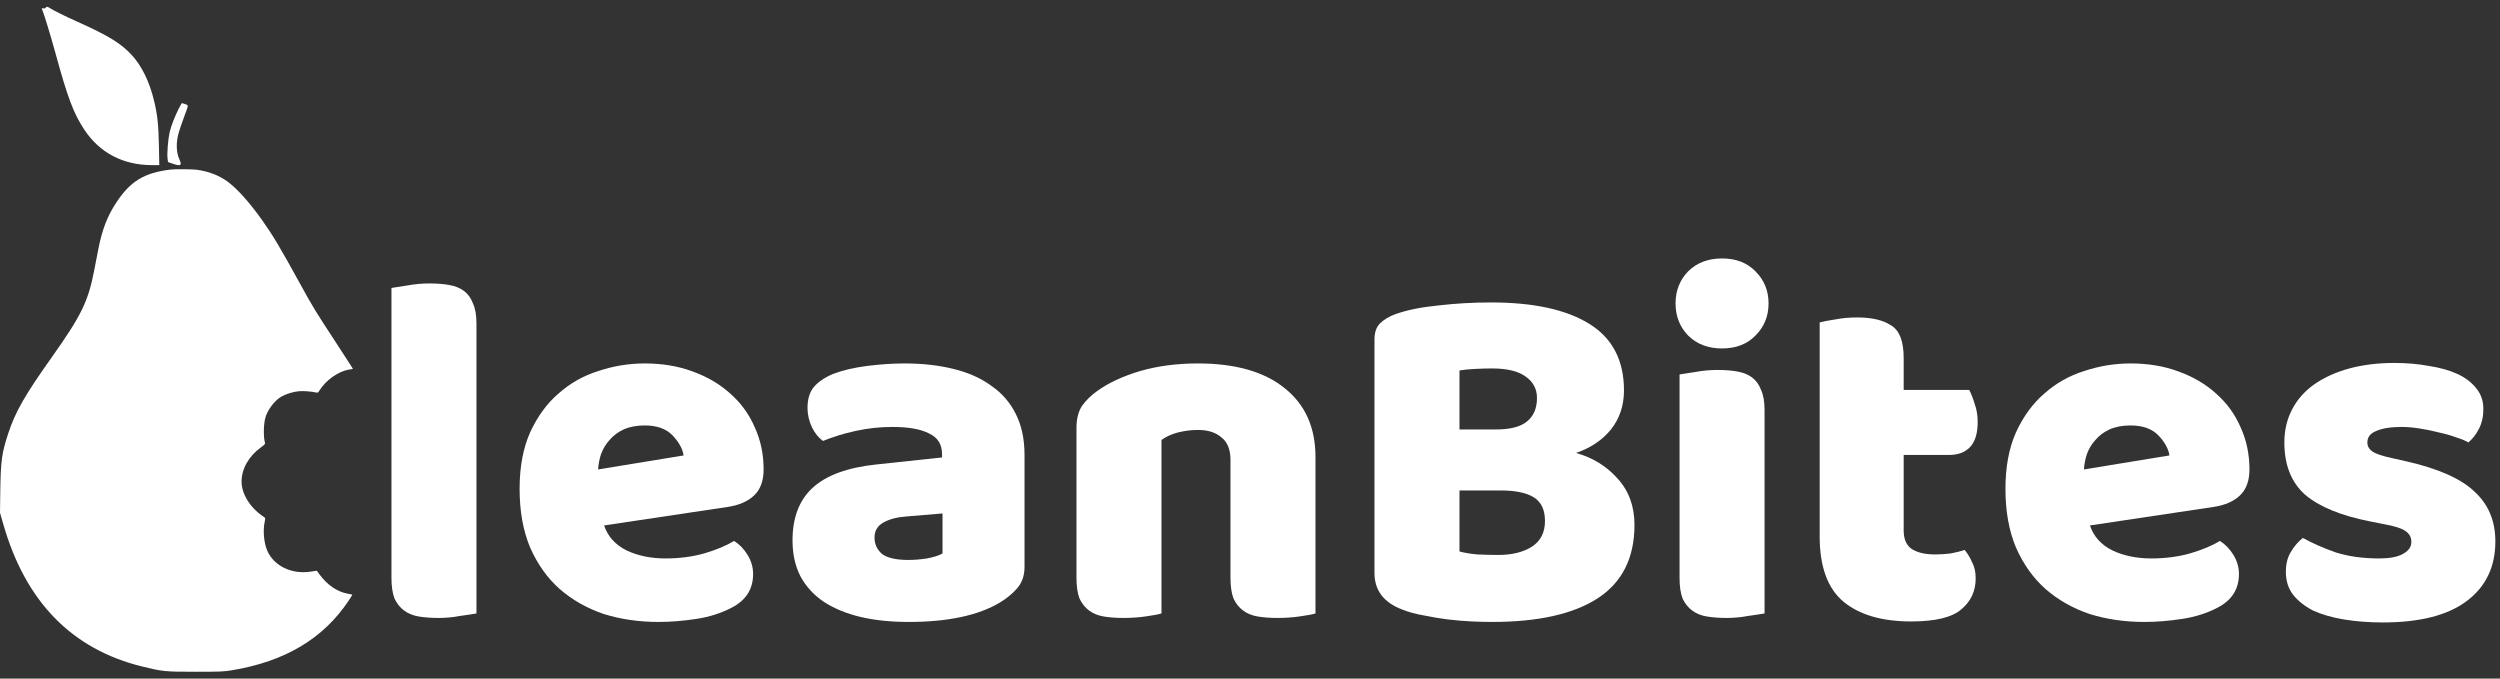 <svg width="140" height="38" viewBox="0 0 140 38" fill="none" xmlns="http://www.w3.org/2000/svg">
<rect x="0" y="0" width="140" height="38" fill="#333333" stroke="none"/>
<path d="M2.553 0.435C2.523 0.472 2.475 0.483 2.416 0.468C2.338 0.45 2.331 0.457 2.353 0.512C2.479 0.819 2.826 1.965 3.092 2.926C3.79 5.484 4.123 6.364 4.732 7.277C5.593 8.567 6.901 9.247 8.519 9.247H8.921L8.899 8.164C8.877 7.004 8.818 6.434 8.633 5.665C8.375 4.579 7.939 3.688 7.37 3.074C6.768 2.42 6.073 1.998 4.322 1.211C3.705 0.938 3.018 0.597 2.811 0.464C2.645 0.361 2.619 0.357 2.553 0.435Z" fill="white"/>
<path d="M10.004 6.094C9.775 6.556 9.59 7.037 9.501 7.399C9.413 7.78 9.346 8.601 9.383 8.874L9.409 9.074L9.649 9.159C10.115 9.325 10.207 9.273 10.048 8.93C9.86 8.527 9.849 7.954 10.022 7.381C10.063 7.237 10.188 6.882 10.296 6.586C10.573 5.832 10.565 5.906 10.377 5.832C10.292 5.799 10.207 5.773 10.192 5.773C10.177 5.773 10.096 5.917 10.004 6.094Z" fill="white"/>
<path d="M9.557 9.495C8.075 9.676 7.307 10.142 6.52 11.332C6.003 12.112 5.719 12.855 5.497 13.998C5.445 14.26 5.345 14.778 5.275 15.144C4.935 16.888 4.559 17.661 2.926 19.968C1.374 22.156 0.861 23.054 0.454 24.293C0.103 25.365 0.044 25.805 0.018 27.401L0 28.714L0.192 29.379C1.437 33.704 4.027 36.355 7.957 37.323C9.099 37.604 9.239 37.619 10.942 37.619C12.368 37.619 12.512 37.611 12.992 37.534C15.966 37.042 18.113 35.76 19.531 33.627C19.649 33.453 19.738 33.305 19.73 33.298C19.723 33.294 19.601 33.268 19.457 33.242C18.903 33.146 18.338 32.765 17.924 32.207L17.739 31.959L17.399 32.011C16.332 32.174 15.345 31.697 14.969 30.843C14.78 30.422 14.717 29.719 14.821 29.228C14.865 29.013 14.865 29.006 14.78 28.95C14.019 28.451 13.528 27.675 13.528 26.965C13.528 26.252 13.938 25.535 14.625 25.043C14.791 24.925 14.854 24.858 14.843 24.814C14.747 24.507 14.755 23.786 14.858 23.398C14.976 22.962 15.368 22.437 15.748 22.215C15.999 22.067 16.428 21.934 16.742 21.908C16.989 21.886 17.473 21.923 17.713 21.982C17.787 22.005 17.817 21.982 17.887 21.871C18.238 21.302 18.922 20.811 19.509 20.703L19.764 20.659L19.612 20.415C19.531 20.282 19.102 19.62 18.663 18.951C17.728 17.532 17.462 17.092 16.871 16.012C15.682 13.846 15.29 13.188 14.655 12.293C13.96 11.325 13.306 10.593 12.771 10.19C12.302 9.835 11.677 9.591 11.016 9.506C10.754 9.473 9.797 9.466 9.557 9.495Z" fill="white"/>
<path d="M26.682 34.353C26.477 34.39 26.169 34.437 25.758 34.493C25.366 34.568 24.965 34.605 24.554 34.605C24.143 34.605 23.77 34.577 23.434 34.521C23.117 34.465 22.846 34.353 22.622 34.185C22.398 34.017 22.221 33.793 22.09 33.513C21.978 33.214 21.922 32.832 21.922 32.365V16.125C22.127 16.088 22.426 16.041 22.818 15.985C23.229 15.91 23.639 15.873 24.05 15.873C24.461 15.873 24.825 15.901 25.142 15.957C25.478 16.013 25.758 16.125 25.982 16.293C26.206 16.461 26.374 16.694 26.486 16.993C26.617 17.273 26.682 17.646 26.682 18.113V34.353Z" fill="white"/>
<path d="M36.882 34.829C35.78 34.829 34.754 34.68 33.802 34.381C32.868 34.064 32.047 33.597 31.338 32.981C30.647 32.365 30.096 31.59 29.686 30.657C29.294 29.724 29.098 28.632 29.098 27.381C29.098 26.149 29.294 25.094 29.686 24.217C30.096 23.321 30.628 22.593 31.282 22.033C31.935 21.454 32.682 21.034 33.522 20.773C34.362 20.493 35.22 20.353 36.098 20.353C37.087 20.353 37.983 20.502 38.786 20.801C39.607 21.1 40.307 21.51 40.886 22.033C41.483 22.556 41.94 23.181 42.258 23.909C42.594 24.637 42.762 25.43 42.762 26.289C42.762 26.924 42.584 27.409 42.23 27.745C41.875 28.081 41.38 28.296 40.746 28.389L33.83 29.425C34.035 30.041 34.455 30.508 35.09 30.825C35.724 31.124 36.452 31.273 37.274 31.273C38.039 31.273 38.758 31.18 39.43 30.993C40.12 30.788 40.68 30.554 41.11 30.293C41.408 30.48 41.66 30.741 41.866 31.077C42.071 31.413 42.174 31.768 42.174 32.141C42.174 32.981 41.782 33.606 40.998 34.017C40.4 34.334 39.728 34.549 38.982 34.661C38.235 34.773 37.535 34.829 36.882 34.829ZM36.098 23.825C35.65 23.825 35.258 23.9 34.922 24.049C34.604 24.198 34.343 24.394 34.138 24.637C33.932 24.861 33.774 25.122 33.662 25.421C33.568 25.701 33.512 25.99 33.494 26.289L38.282 25.505C38.226 25.132 38.02 24.758 37.666 24.385C37.311 24.012 36.788 23.825 36.098 23.825Z" fill="white"/>
<path d="M50.877 31.357C51.194 31.357 51.539 31.329 51.913 31.273C52.305 31.198 52.594 31.105 52.781 30.993V28.753L50.765 28.921C50.242 28.958 49.813 29.07 49.477 29.257C49.141 29.444 48.973 29.724 48.973 30.097C48.973 30.47 49.113 30.778 49.393 31.021C49.691 31.245 50.186 31.357 50.877 31.357ZM50.653 20.353C51.661 20.353 52.575 20.456 53.397 20.661C54.237 20.866 54.946 21.184 55.525 21.613C56.122 22.024 56.579 22.556 56.897 23.209C57.214 23.844 57.373 24.6 57.373 25.477V31.749C57.373 32.234 57.233 32.636 56.953 32.953C56.691 33.252 56.374 33.513 56.001 33.737C54.787 34.465 53.079 34.829 50.877 34.829C49.887 34.829 48.991 34.736 48.189 34.549C47.405 34.362 46.723 34.082 46.145 33.709C45.585 33.336 45.146 32.86 44.829 32.281C44.53 31.702 44.381 31.03 44.381 30.265C44.381 28.977 44.763 27.988 45.529 27.297C46.294 26.606 47.479 26.177 49.085 26.009L52.753 25.617V25.421C52.753 24.88 52.51 24.497 52.025 24.273C51.558 24.03 50.877 23.909 49.981 23.909C49.271 23.909 48.581 23.984 47.909 24.133C47.237 24.282 46.63 24.469 46.089 24.693C45.846 24.525 45.641 24.273 45.473 23.937C45.305 23.582 45.221 23.218 45.221 22.845C45.221 22.36 45.333 21.977 45.557 21.697C45.799 21.398 46.163 21.146 46.649 20.941C47.19 20.736 47.825 20.586 48.553 20.493C49.299 20.4 49.999 20.353 50.653 20.353Z" fill="white"/>
<path d="M68.907 25.757C68.907 25.178 68.739 24.758 68.403 24.497C68.086 24.217 67.647 24.077 67.087 24.077C66.714 24.077 66.341 24.124 65.967 24.217C65.612 24.31 65.305 24.45 65.043 24.637V34.353C64.856 34.409 64.558 34.465 64.147 34.521C63.755 34.577 63.344 34.605 62.915 34.605C62.505 34.605 62.131 34.577 61.795 34.521C61.478 34.465 61.207 34.353 60.983 34.185C60.759 34.017 60.582 33.793 60.451 33.513C60.339 33.214 60.283 32.832 60.283 32.365V23.965C60.283 23.461 60.386 23.05 60.591 22.733C60.815 22.416 61.114 22.126 61.487 21.865C62.122 21.417 62.915 21.053 63.867 20.773C64.838 20.493 65.911 20.353 67.087 20.353C69.197 20.353 70.82 20.82 71.959 21.753C73.098 22.668 73.667 23.946 73.667 25.589V34.353C73.481 34.409 73.182 34.465 72.771 34.521C72.379 34.577 71.969 34.605 71.539 34.605C71.129 34.605 70.755 34.577 70.419 34.521C70.102 34.465 69.831 34.353 69.607 34.185C69.383 34.017 69.206 33.793 69.075 33.513C68.963 33.214 68.907 32.832 68.907 32.365V25.757Z" fill="white"/>
<path d="M81.731 30.881C81.993 30.956 82.329 31.012 82.739 31.049C83.15 31.068 83.542 31.077 83.915 31.077C84.662 31.077 85.278 30.928 85.763 30.629C86.267 30.312 86.519 29.826 86.519 29.173C86.519 28.557 86.314 28.118 85.903 27.857C85.493 27.596 84.867 27.465 84.027 27.465H81.731V30.881ZM81.731 24.049H83.775C84.578 24.049 85.157 23.9 85.511 23.601C85.885 23.302 86.071 22.864 86.071 22.285C86.071 21.781 85.857 21.38 85.427 21.081C85.017 20.782 84.391 20.633 83.551 20.633C83.271 20.633 82.945 20.642 82.571 20.661C82.217 20.68 81.937 20.708 81.731 20.745V24.049ZM83.551 34.829C83.234 34.829 82.861 34.82 82.431 34.801C82.002 34.782 81.554 34.745 81.087 34.689C80.639 34.633 80.191 34.558 79.743 34.465C79.295 34.39 78.885 34.278 78.511 34.129C77.485 33.737 76.971 33.056 76.971 32.085V19.009C76.971 18.617 77.074 18.318 77.279 18.113C77.503 17.889 77.802 17.712 78.175 17.581C78.81 17.357 79.603 17.198 80.555 17.105C81.507 16.993 82.487 16.937 83.495 16.937C85.885 16.937 87.723 17.338 89.011 18.141C90.299 18.944 90.943 20.185 90.943 21.865C90.943 22.705 90.701 23.433 90.215 24.049C89.73 24.646 89.077 25.085 88.255 25.365C89.189 25.626 89.963 26.102 90.579 26.793C91.214 27.484 91.531 28.352 91.531 29.397C91.531 31.245 90.841 32.617 89.459 33.513C88.097 34.39 86.127 34.829 83.551 34.829Z" fill="white"/>
<path d="M93.831 16.993C93.831 16.284 94.065 15.686 94.531 15.201C95.017 14.716 95.651 14.473 96.435 14.473C97.219 14.473 97.845 14.716 98.311 15.201C98.797 15.686 99.039 16.284 99.039 16.993C99.039 17.702 98.797 18.3 98.311 18.785C97.845 19.27 97.219 19.513 96.435 19.513C95.651 19.513 95.017 19.27 94.531 18.785C94.065 18.3 93.831 17.702 93.831 16.993ZM98.815 34.353C98.61 34.39 98.302 34.437 97.891 34.493C97.499 34.568 97.098 34.605 96.687 34.605C96.277 34.605 95.903 34.577 95.567 34.521C95.25 34.465 94.979 34.353 94.755 34.185C94.531 34.017 94.354 33.793 94.223 33.513C94.111 33.214 94.055 32.832 94.055 32.365V20.969C94.261 20.932 94.559 20.885 94.951 20.829C95.362 20.754 95.773 20.717 96.183 20.717C96.594 20.717 96.958 20.745 97.275 20.801C97.611 20.857 97.891 20.969 98.115 21.137C98.339 21.305 98.507 21.538 98.619 21.837C98.75 22.117 98.815 22.49 98.815 22.957V34.353Z" fill="white"/>
<path d="M106.606 29.705C106.606 30.19 106.755 30.536 107.054 30.741C107.371 30.946 107.81 31.049 108.37 31.049C108.65 31.049 108.939 31.03 109.238 30.993C109.536 30.937 109.798 30.872 110.022 30.797C110.19 31.002 110.33 31.236 110.442 31.497C110.572 31.74 110.638 32.038 110.638 32.393C110.638 33.102 110.367 33.681 109.826 34.129C109.303 34.577 108.37 34.801 107.026 34.801C105.383 34.801 104.114 34.428 103.218 33.681C102.34 32.934 101.902 31.721 101.902 30.041V18.057C102.107 18.001 102.396 17.945 102.77 17.889C103.162 17.814 103.572 17.777 104.002 17.777C104.823 17.777 105.458 17.926 105.906 18.225C106.372 18.505 106.606 19.112 106.606 20.045V21.837H110.274C110.386 22.042 110.488 22.304 110.582 22.621C110.694 22.92 110.75 23.256 110.75 23.629C110.75 24.282 110.6 24.758 110.302 25.057C110.022 25.337 109.639 25.477 109.154 25.477H106.606V29.705Z" fill="white"/>
<path d="M120.089 34.829C118.987 34.829 117.961 34.68 117.009 34.381C116.075 34.064 115.254 33.597 114.545 32.981C113.854 32.365 113.303 31.59 112.893 30.657C112.501 29.724 112.305 28.632 112.305 27.381C112.305 26.149 112.501 25.094 112.893 24.217C113.303 23.321 113.835 22.593 114.489 22.033C115.142 21.454 115.889 21.034 116.729 20.773C117.569 20.493 118.427 20.353 119.305 20.353C120.294 20.353 121.19 20.502 121.993 20.801C122.814 21.1 123.514 21.51 124.093 22.033C124.69 22.556 125.147 23.181 125.465 23.909C125.801 24.637 125.969 25.43 125.969 26.289C125.969 26.924 125.791 27.409 125.437 27.745C125.082 28.081 124.587 28.296 123.953 28.389L117.037 29.425C117.242 30.041 117.662 30.508 118.297 30.825C118.931 31.124 119.659 31.273 120.481 31.273C121.246 31.273 121.965 31.18 122.637 30.993C123.327 30.788 123.887 30.554 124.317 30.293C124.615 30.48 124.867 30.741 125.073 31.077C125.278 31.413 125.381 31.768 125.381 32.141C125.381 32.981 124.989 33.606 124.205 34.017C123.607 34.334 122.935 34.549 122.189 34.661C121.442 34.773 120.742 34.829 120.089 34.829ZM119.305 23.825C118.857 23.825 118.465 23.9 118.129 24.049C117.811 24.198 117.55 24.394 117.345 24.637C117.139 24.861 116.981 25.122 116.869 25.421C116.775 25.701 116.719 25.99 116.701 26.289L121.489 25.505C121.433 25.132 121.227 24.758 120.873 24.385C120.518 24.012 119.995 23.825 119.305 23.825Z" fill="white"/>
<path d="M139.74 30.321C139.74 31.74 139.208 32.85 138.144 33.653C137.08 34.456 135.512 34.857 133.44 34.857C132.656 34.857 131.928 34.801 131.256 34.689C130.584 34.577 130.005 34.409 129.52 34.185C129.053 33.942 128.68 33.644 128.4 33.289C128.138 32.934 128.008 32.514 128.008 32.029C128.008 31.581 128.101 31.208 128.288 30.909C128.474 30.592 128.698 30.33 128.96 30.125C129.501 30.424 130.117 30.694 130.808 30.937C131.517 31.161 132.329 31.273 133.244 31.273C133.822 31.273 134.261 31.189 134.56 31.021C134.877 30.853 135.036 30.629 135.036 30.349C135.036 30.088 134.924 29.882 134.7 29.733C134.476 29.584 134.102 29.462 133.58 29.369L132.74 29.201C131.116 28.884 129.902 28.389 129.1 27.717C128.316 27.026 127.924 26.046 127.924 24.777C127.924 24.086 128.073 23.461 128.372 22.901C128.67 22.341 129.09 21.874 129.632 21.501C130.173 21.128 130.817 20.838 131.564 20.633C132.329 20.428 133.169 20.325 134.084 20.325C134.774 20.325 135.418 20.381 136.016 20.493C136.632 20.586 137.164 20.736 137.612 20.941C138.06 21.146 138.414 21.417 138.676 21.753C138.937 22.07 139.068 22.453 139.068 22.901C139.068 23.33 138.984 23.704 138.816 24.021C138.666 24.32 138.47 24.572 138.228 24.777C138.078 24.684 137.854 24.59 137.556 24.497C137.257 24.385 136.93 24.292 136.576 24.217C136.221 24.124 135.857 24.049 135.484 23.993C135.129 23.937 134.802 23.909 134.504 23.909C133.888 23.909 133.412 23.984 133.076 24.133C132.74 24.264 132.572 24.478 132.572 24.777C132.572 24.982 132.665 25.15 132.852 25.281C133.038 25.412 133.393 25.533 133.916 25.645L134.784 25.841C136.576 26.252 137.845 26.821 138.592 27.549C139.357 28.258 139.74 29.182 139.74 30.321Z" fill="white"/>
</svg>
